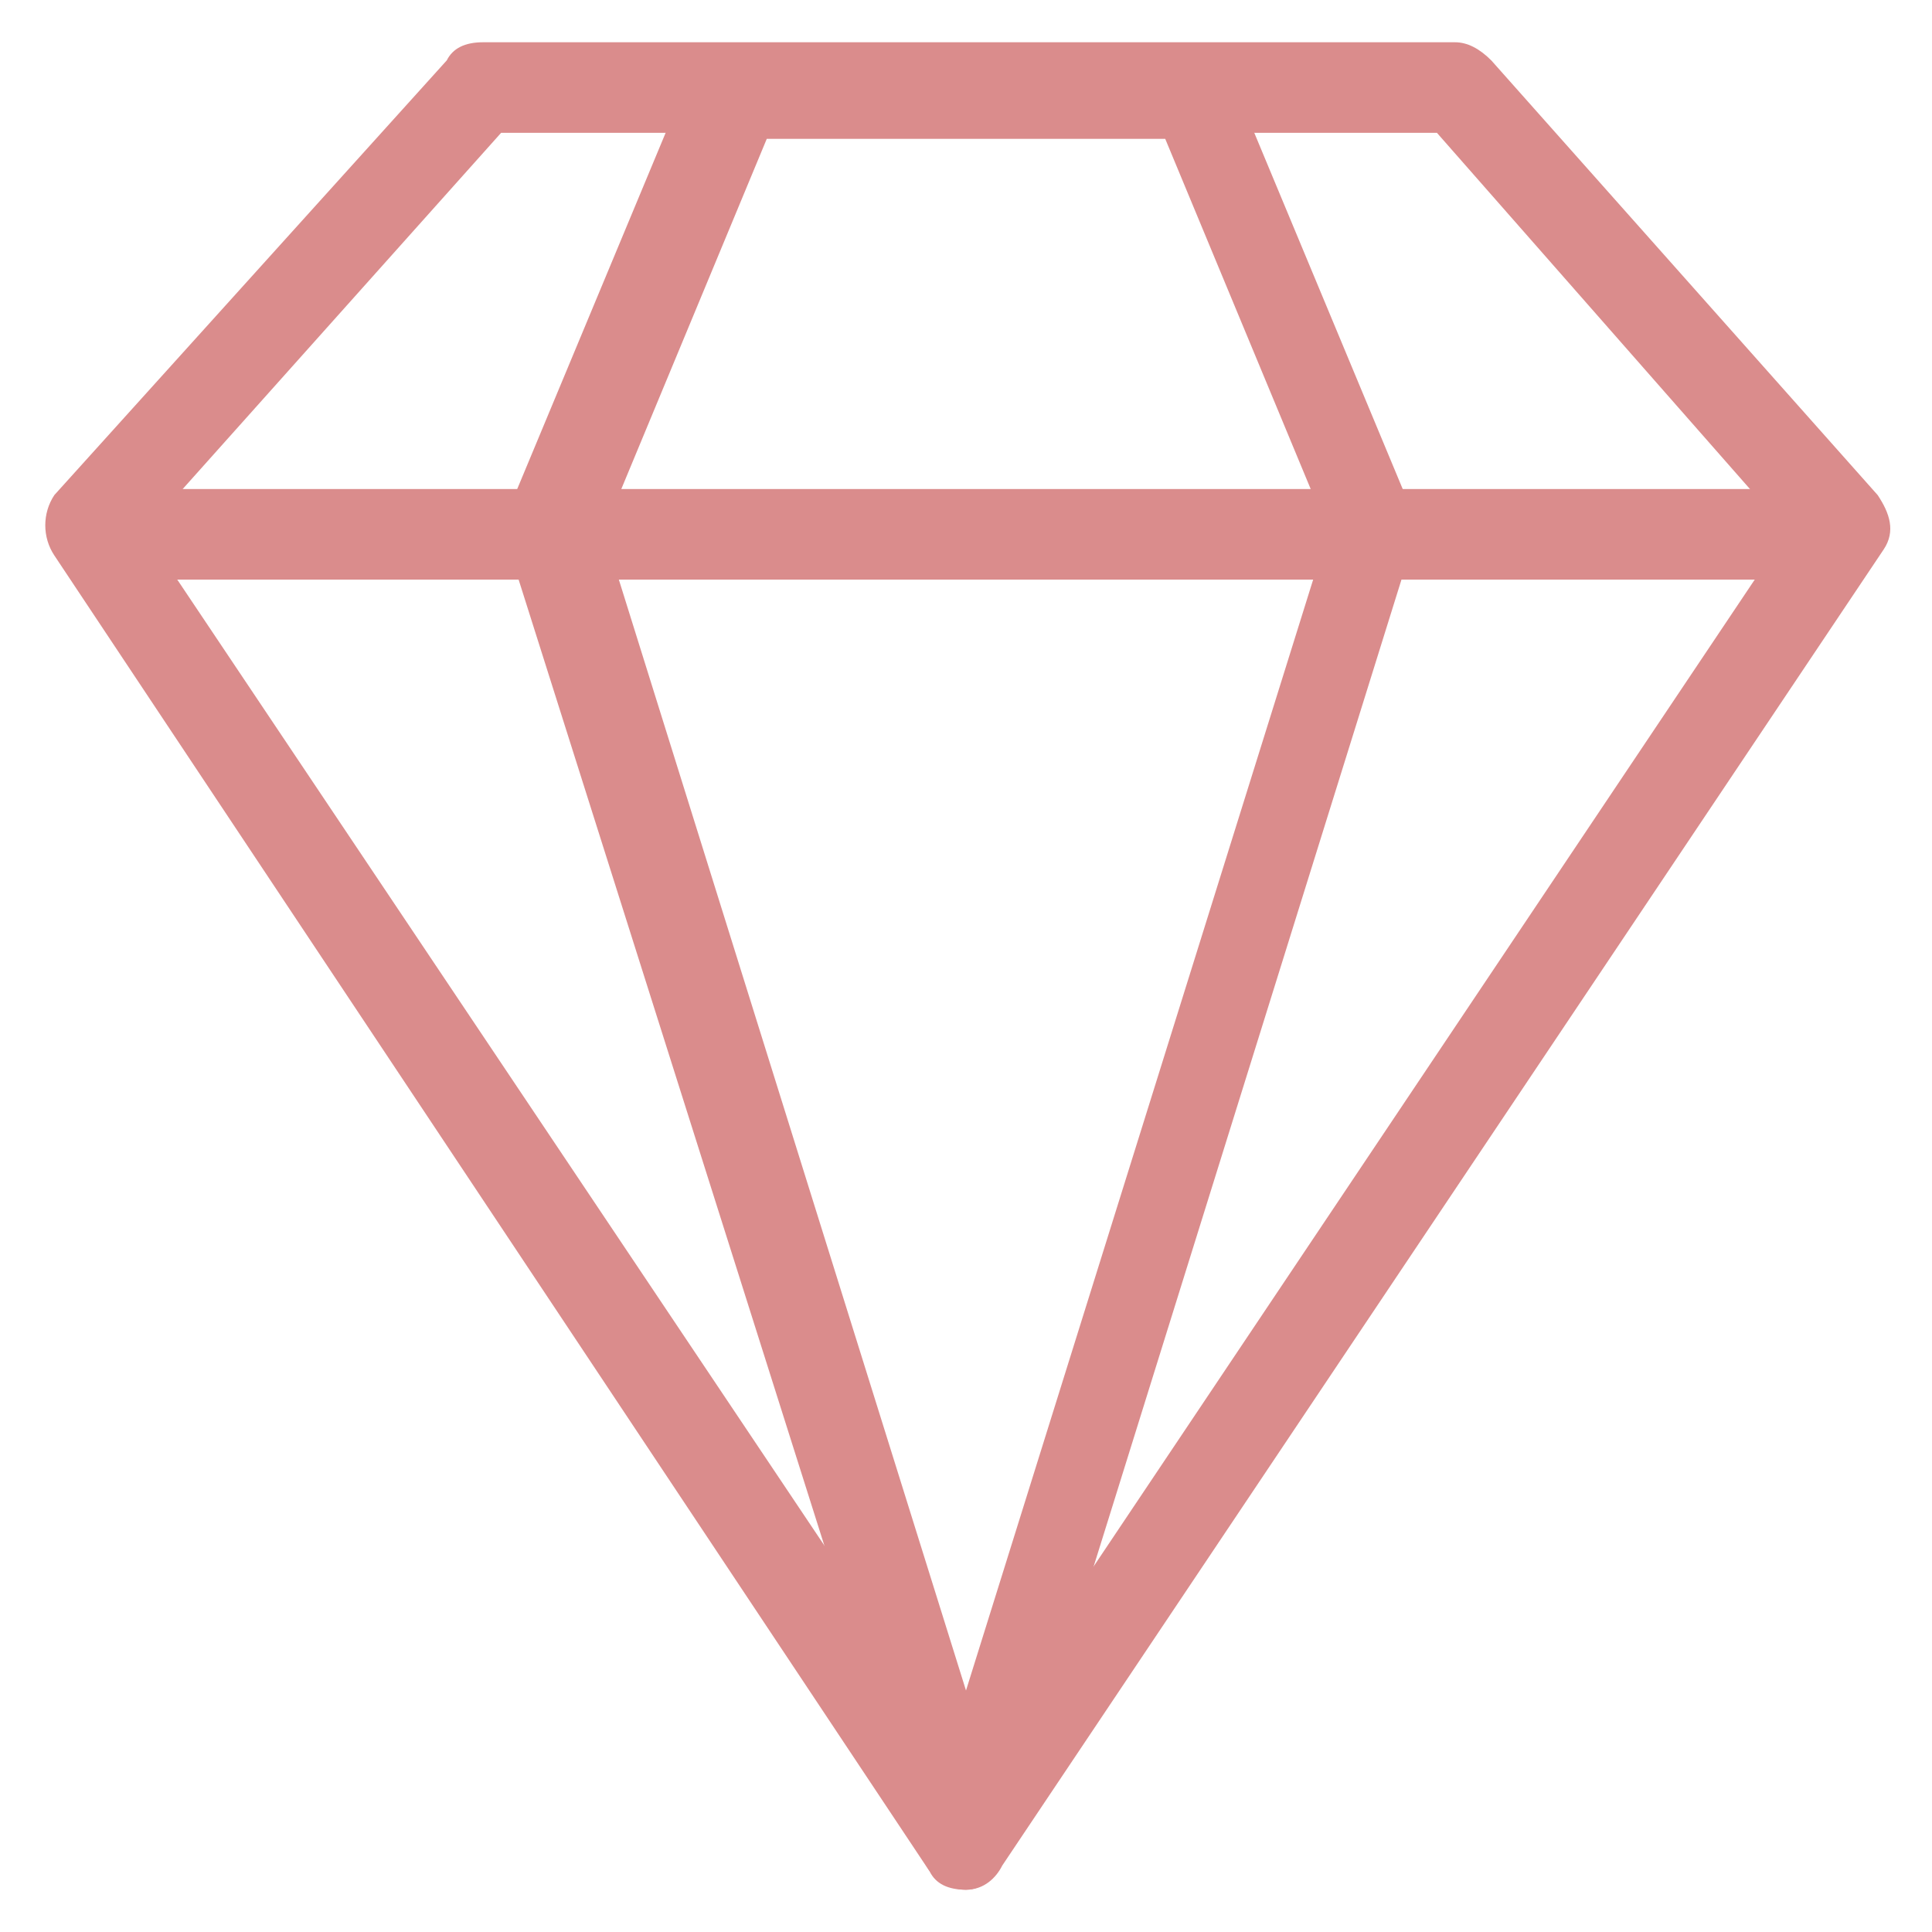 <?xml version="1.0" encoding="utf-8"?>
<!-- Generator: Adobe Illustrator 18.0.0, SVG Export Plug-In . SVG Version: 6.00 Build 0)  -->
<!DOCTYPE svg PUBLIC "-//W3C//DTD SVG 1.1//EN" "http://www.w3.org/Graphics/SVG/1.1/DTD/svg11.dtd">
<svg version="1.1" id="Layer_1" xmlns="http://www.w3.org/2000/svg" xmlns:xlink="http://www.w3.org/1999/xlink" x="0px" y="0px"
	 viewBox="0 0 32 32" enable-background="new 0 0 32 32" xml:space="preserve">
<g>
	<path fill="#DA8C8C" d="M16,31.3c-0.3,0-0.5-0.1-0.6-0.3L0.9,9.2C0.7,8.9,0.7,8.5,0.9,8.2L7.4,1c0.1-0.2,0.3-0.3,0.6-0.3h16.1
		c0.2,0,0.4,0.1,0.6,0.3l6.4,7.2c0.2,0.3,0.3,0.6,0.1,0.9L16.6,30.9C16.5,31.1,16.3,31.3,16,31.3z M2.4,8.8L16,29.1L29.6,8.8
		l-5.8-6.6H8.3L2.4,8.8z"/>
	<path fill="#DA8C8C" d="M16,31.3c-0.3,0-0.6-0.2-0.7-0.5L8.4,9c-0.1-0.2,0-0.4,0-0.5l3-7.2c0.1-0.3,0.4-0.5,0.7-0.5h7.6
		c0.3,0,0.6,0.2,0.7,0.5l3,7.2c0.1,0.2,0.1,0.3,0,0.5l-6.8,21.8C16.6,31,16.3,31.3,16,31.3z M10,8.8L16,28l6-19.2l-2.7-6.5h-6.6
		L10,8.8z"/>
	<path fill="#DA8C8C" d="M29.3,9.6H2.7C2.3,9.6,2,9.3,2,8.9c0-0.4,0.3-0.8,0.8-0.8h26.5c0.4,0,0.8,0.3,0.8,0.8
		C30,9.3,29.7,9.6,29.3,9.6z"/>
</g>
</svg>
